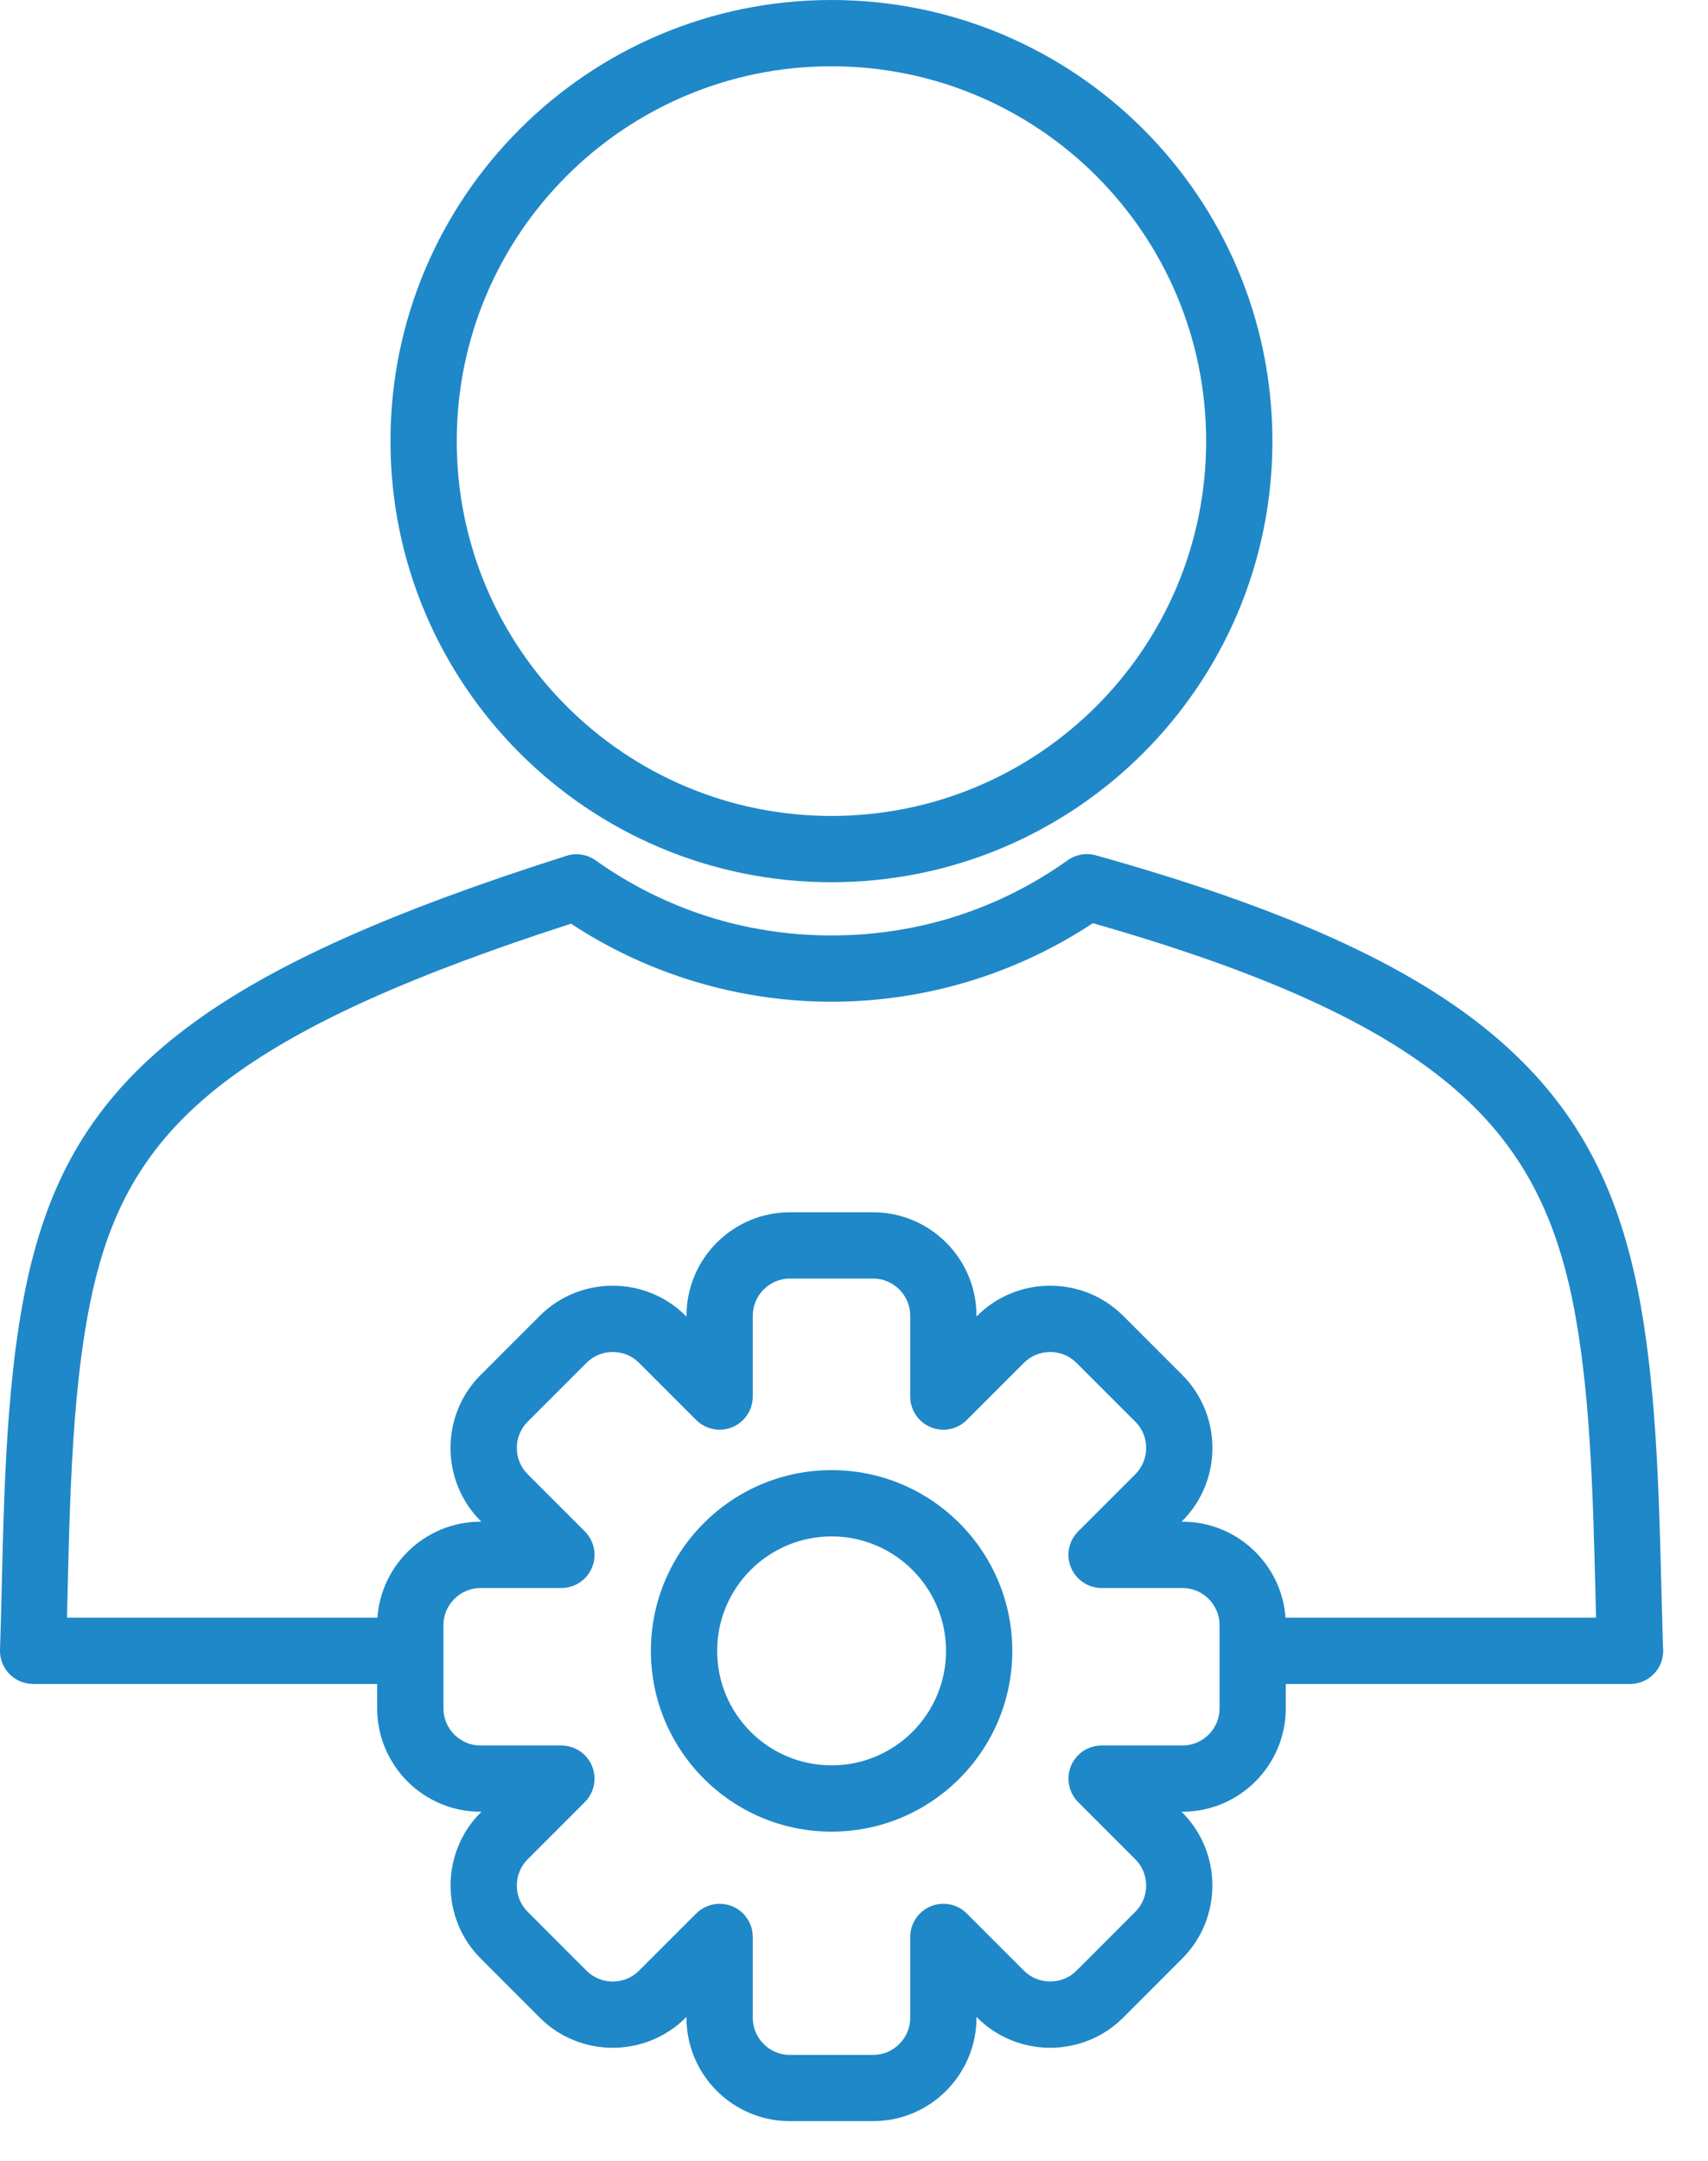 <svg width="34" height="43" viewBox="0 0 34 43" fill="none" xmlns="http://www.w3.org/2000/svg">
<path d="M16.551 0C18.975 0 21.17 0.983 22.758 2.571C24.347 4.16 25.329 6.354 25.329 8.778C25.329 11.202 24.347 13.396 22.758 14.985C21.17 16.573 18.975 17.556 16.551 17.556C14.127 17.556 11.933 16.573 10.345 14.985C8.756 13.396 7.773 11.202 7.773 8.778C7.773 6.354 8.756 4.16 10.345 2.571C11.933 0.983 14.127 0 16.551 0ZM21.826 3.504C20.476 2.154 18.611 1.319 16.551 1.319C14.492 1.319 12.627 2.154 11.277 3.504C9.928 4.853 9.092 6.718 9.092 8.778C9.092 10.838 9.927 12.702 11.277 14.052C12.627 15.402 14.492 16.237 16.551 16.237C18.611 16.237 20.476 15.402 21.826 14.052C23.175 12.703 24.01 10.838 24.01 8.778C24.01 6.718 23.175 4.854 21.826 3.504Z" fill="#1F88C8"/>
<path d="M13.666 26.199V26.181C13.666 25.614 13.897 25.1 14.269 24.728C14.642 24.355 15.156 24.124 15.722 24.124H17.382C17.948 24.124 18.463 24.356 18.835 24.728C19.207 25.1 19.438 25.614 19.438 26.181V26.199L19.451 26.186C19.852 25.785 20.379 25.585 20.906 25.585C21.432 25.585 21.96 25.785 22.36 26.186L23.534 27.36C23.934 27.76 24.135 28.288 24.135 28.814C24.135 29.34 23.934 29.868 23.534 30.268L23.52 30.281H23.538C24.105 30.281 24.619 30.512 24.991 30.884C25.364 31.257 25.595 31.772 25.595 32.337V33.997C25.595 34.563 25.364 35.078 24.991 35.45C24.619 35.823 24.105 36.053 23.538 36.053H23.52L23.533 36.067C23.934 36.467 24.134 36.994 24.134 37.521C24.134 38.047 23.934 38.575 23.533 38.975L22.36 40.149C21.959 40.55 21.432 40.75 20.905 40.75C20.379 40.75 19.851 40.55 19.451 40.149L19.438 40.136V40.154C19.438 40.72 19.206 41.235 18.834 41.607C18.462 41.979 17.948 42.21 17.381 42.21H15.722C15.155 42.21 14.641 41.979 14.268 41.607C13.896 41.234 13.665 40.72 13.665 40.154V40.136L13.652 40.149C13.251 40.55 12.724 40.75 12.198 40.75C11.671 40.75 11.143 40.55 10.743 40.149L9.57 38.975C9.169 38.575 8.969 38.047 8.969 37.521C8.969 36.994 9.169 36.467 9.57 36.067L9.583 36.053H9.564C8.998 36.053 8.483 35.822 8.111 35.45C7.739 35.077 7.508 34.563 7.508 33.997V32.337C7.508 31.771 7.739 31.256 8.111 30.884C8.484 30.512 8.999 30.281 9.564 30.281H9.582L9.569 30.268C9.168 29.868 8.968 29.34 8.968 28.814C8.968 28.288 9.168 27.76 9.569 27.36L10.743 26.186C11.143 25.785 11.671 25.585 12.197 25.585C12.723 25.585 13.251 25.785 13.651 26.186L13.665 26.199H13.666ZM14.985 26.181V27.791C14.985 27.96 14.92 28.129 14.791 28.258C14.534 28.515 14.117 28.515 13.859 28.258L12.72 27.119C12.577 26.976 12.388 26.904 12.198 26.904C12.009 26.904 11.819 26.976 11.676 27.119L10.503 28.292C10.36 28.435 10.288 28.624 10.288 28.814C10.288 29.004 10.36 29.193 10.503 29.336L11.639 30.472C11.76 30.592 11.835 30.757 11.835 30.941C11.835 31.305 11.54 31.601 11.176 31.601H9.565C9.363 31.601 9.179 31.684 9.044 31.818C8.91 31.952 8.827 32.136 8.827 32.338V33.998C8.827 34.2 8.911 34.384 9.044 34.518C9.179 34.652 9.363 34.735 9.565 34.735H11.176C11.344 34.735 11.513 34.8 11.642 34.928C11.899 35.186 11.899 35.603 11.642 35.861L10.503 37C10.36 37.143 10.288 37.332 10.288 37.522C10.288 37.711 10.36 37.901 10.503 38.043L11.676 39.217C11.82 39.36 12.009 39.432 12.198 39.432C12.388 39.432 12.577 39.36 12.72 39.217L13.856 38.081C13.976 37.96 14.142 37.885 14.325 37.885C14.69 37.885 14.985 38.18 14.985 38.544V40.155C14.985 40.357 15.068 40.541 15.202 40.675C15.336 40.81 15.52 40.892 15.722 40.892H17.382C17.584 40.892 17.768 40.809 17.902 40.675C18.037 40.541 18.119 40.357 18.119 40.155V38.544C18.119 38.376 18.184 38.207 18.312 38.078C18.57 37.82 18.988 37.82 19.245 38.078L20.384 39.217C20.527 39.36 20.716 39.431 20.906 39.431C21.095 39.431 21.285 39.36 21.428 39.217L22.601 38.043C22.744 37.9 22.816 37.711 22.816 37.522C22.816 37.332 22.744 37.142 22.601 37L21.465 35.864C21.344 35.744 21.269 35.578 21.269 35.395C21.269 35.03 21.564 34.735 21.928 34.735H23.539C23.741 34.735 23.925 34.652 24.06 34.518C24.194 34.384 24.277 34.2 24.277 33.998V32.338C24.277 32.136 24.193 31.952 24.06 31.817C23.925 31.683 23.741 31.601 23.539 31.601H21.928C21.76 31.601 21.591 31.536 21.462 31.407C21.204 31.15 21.204 30.732 21.462 30.475L22.601 29.336C22.744 29.193 22.816 29.004 22.816 28.814C22.816 28.624 22.744 28.435 22.601 28.292L21.427 27.119C21.284 26.976 21.095 26.904 20.906 26.904C20.716 26.904 20.526 26.976 20.384 27.119L19.248 28.255C19.128 28.376 18.962 28.451 18.779 28.451C18.415 28.451 18.119 28.156 18.119 27.791V26.181C18.119 25.979 18.036 25.794 17.902 25.66C17.768 25.526 17.584 25.443 17.382 25.443H15.722C15.52 25.443 15.336 25.527 15.202 25.66C15.068 25.794 14.985 25.979 14.985 26.181Z" fill="#1F88C8"/>
<path d="M16.554 29.255C17.547 29.255 18.446 29.658 19.097 30.309C19.748 30.96 20.151 31.859 20.151 32.852C20.151 33.846 19.748 34.745 19.097 35.395C18.446 36.046 17.547 36.449 16.554 36.449C15.56 36.449 14.661 36.046 14.011 35.395C13.36 34.744 12.957 33.845 12.957 32.852C12.957 31.859 13.36 30.959 14.011 30.309C14.662 29.658 15.561 29.255 16.554 29.255ZM18.164 31.242C17.752 30.83 17.183 30.574 16.554 30.574C15.925 30.574 15.355 30.83 14.943 31.242C14.531 31.654 14.276 32.223 14.276 32.852C14.276 33.481 14.531 34.051 14.943 34.463C15.355 34.875 15.925 35.13 16.554 35.13C17.183 35.13 17.752 34.875 18.164 34.463C18.576 34.051 18.832 33.481 18.832 32.852C18.832 32.223 18.576 31.654 18.164 31.242Z" fill="#1F88C8"/>
<path d="M25.118 33.511C24.753 33.511 24.458 33.216 24.458 32.852C24.458 32.487 24.753 32.192 25.118 32.192H31.772C31.767 32.011 31.762 31.826 31.758 31.64C31.709 29.704 31.656 27.607 31.301 25.872C30.948 24.148 30.273 22.76 28.845 21.574C27.399 20.371 25.174 19.347 21.754 18.371C21.04 18.843 20.256 19.221 19.42 19.488C18.51 19.778 17.547 19.934 16.553 19.934C15.56 19.934 14.597 19.778 13.688 19.488C12.857 19.224 12.078 18.849 11.367 18.381C8.232 19.394 6.087 20.349 4.623 21.42C3.185 22.472 2.415 23.644 1.991 25.117C1.459 26.964 1.4 29.448 1.347 31.626C1.343 31.818 1.338 32.008 1.334 32.192H8.028C8.392 32.192 8.688 32.488 8.688 32.852C8.688 33.216 8.392 33.511 8.028 33.511H0.657V33.509H0.637C0.274 33.498 -0.011 33.194 0 32.832C0.014 32.42 0.024 32.013 0.034 31.595C0.088 29.331 0.149 26.749 0.724 24.756C1.23 22.998 2.144 21.602 3.845 20.358C5.468 19.172 7.813 18.134 11.24 17.042C11.438 16.967 11.669 16.988 11.855 17.12C12.531 17.601 13.282 17.98 14.085 18.236C14.857 18.482 15.687 18.615 16.553 18.615C17.421 18.615 18.25 18.482 19.024 18.236C19.827 17.98 20.579 17.6 21.255 17.118C21.41 17.008 21.613 16.965 21.811 17.02C25.587 18.075 28.051 19.205 29.686 20.564C31.381 21.973 32.178 23.6 32.59 25.609C32.967 27.455 33.022 29.616 33.072 31.609C33.082 31.997 33.092 32.38 33.104 32.776C33.107 32.801 33.108 32.826 33.108 32.852C33.108 33.216 32.813 33.511 32.449 33.511L25.118 33.511Z" fill="#1F88C8"/>
</svg>
